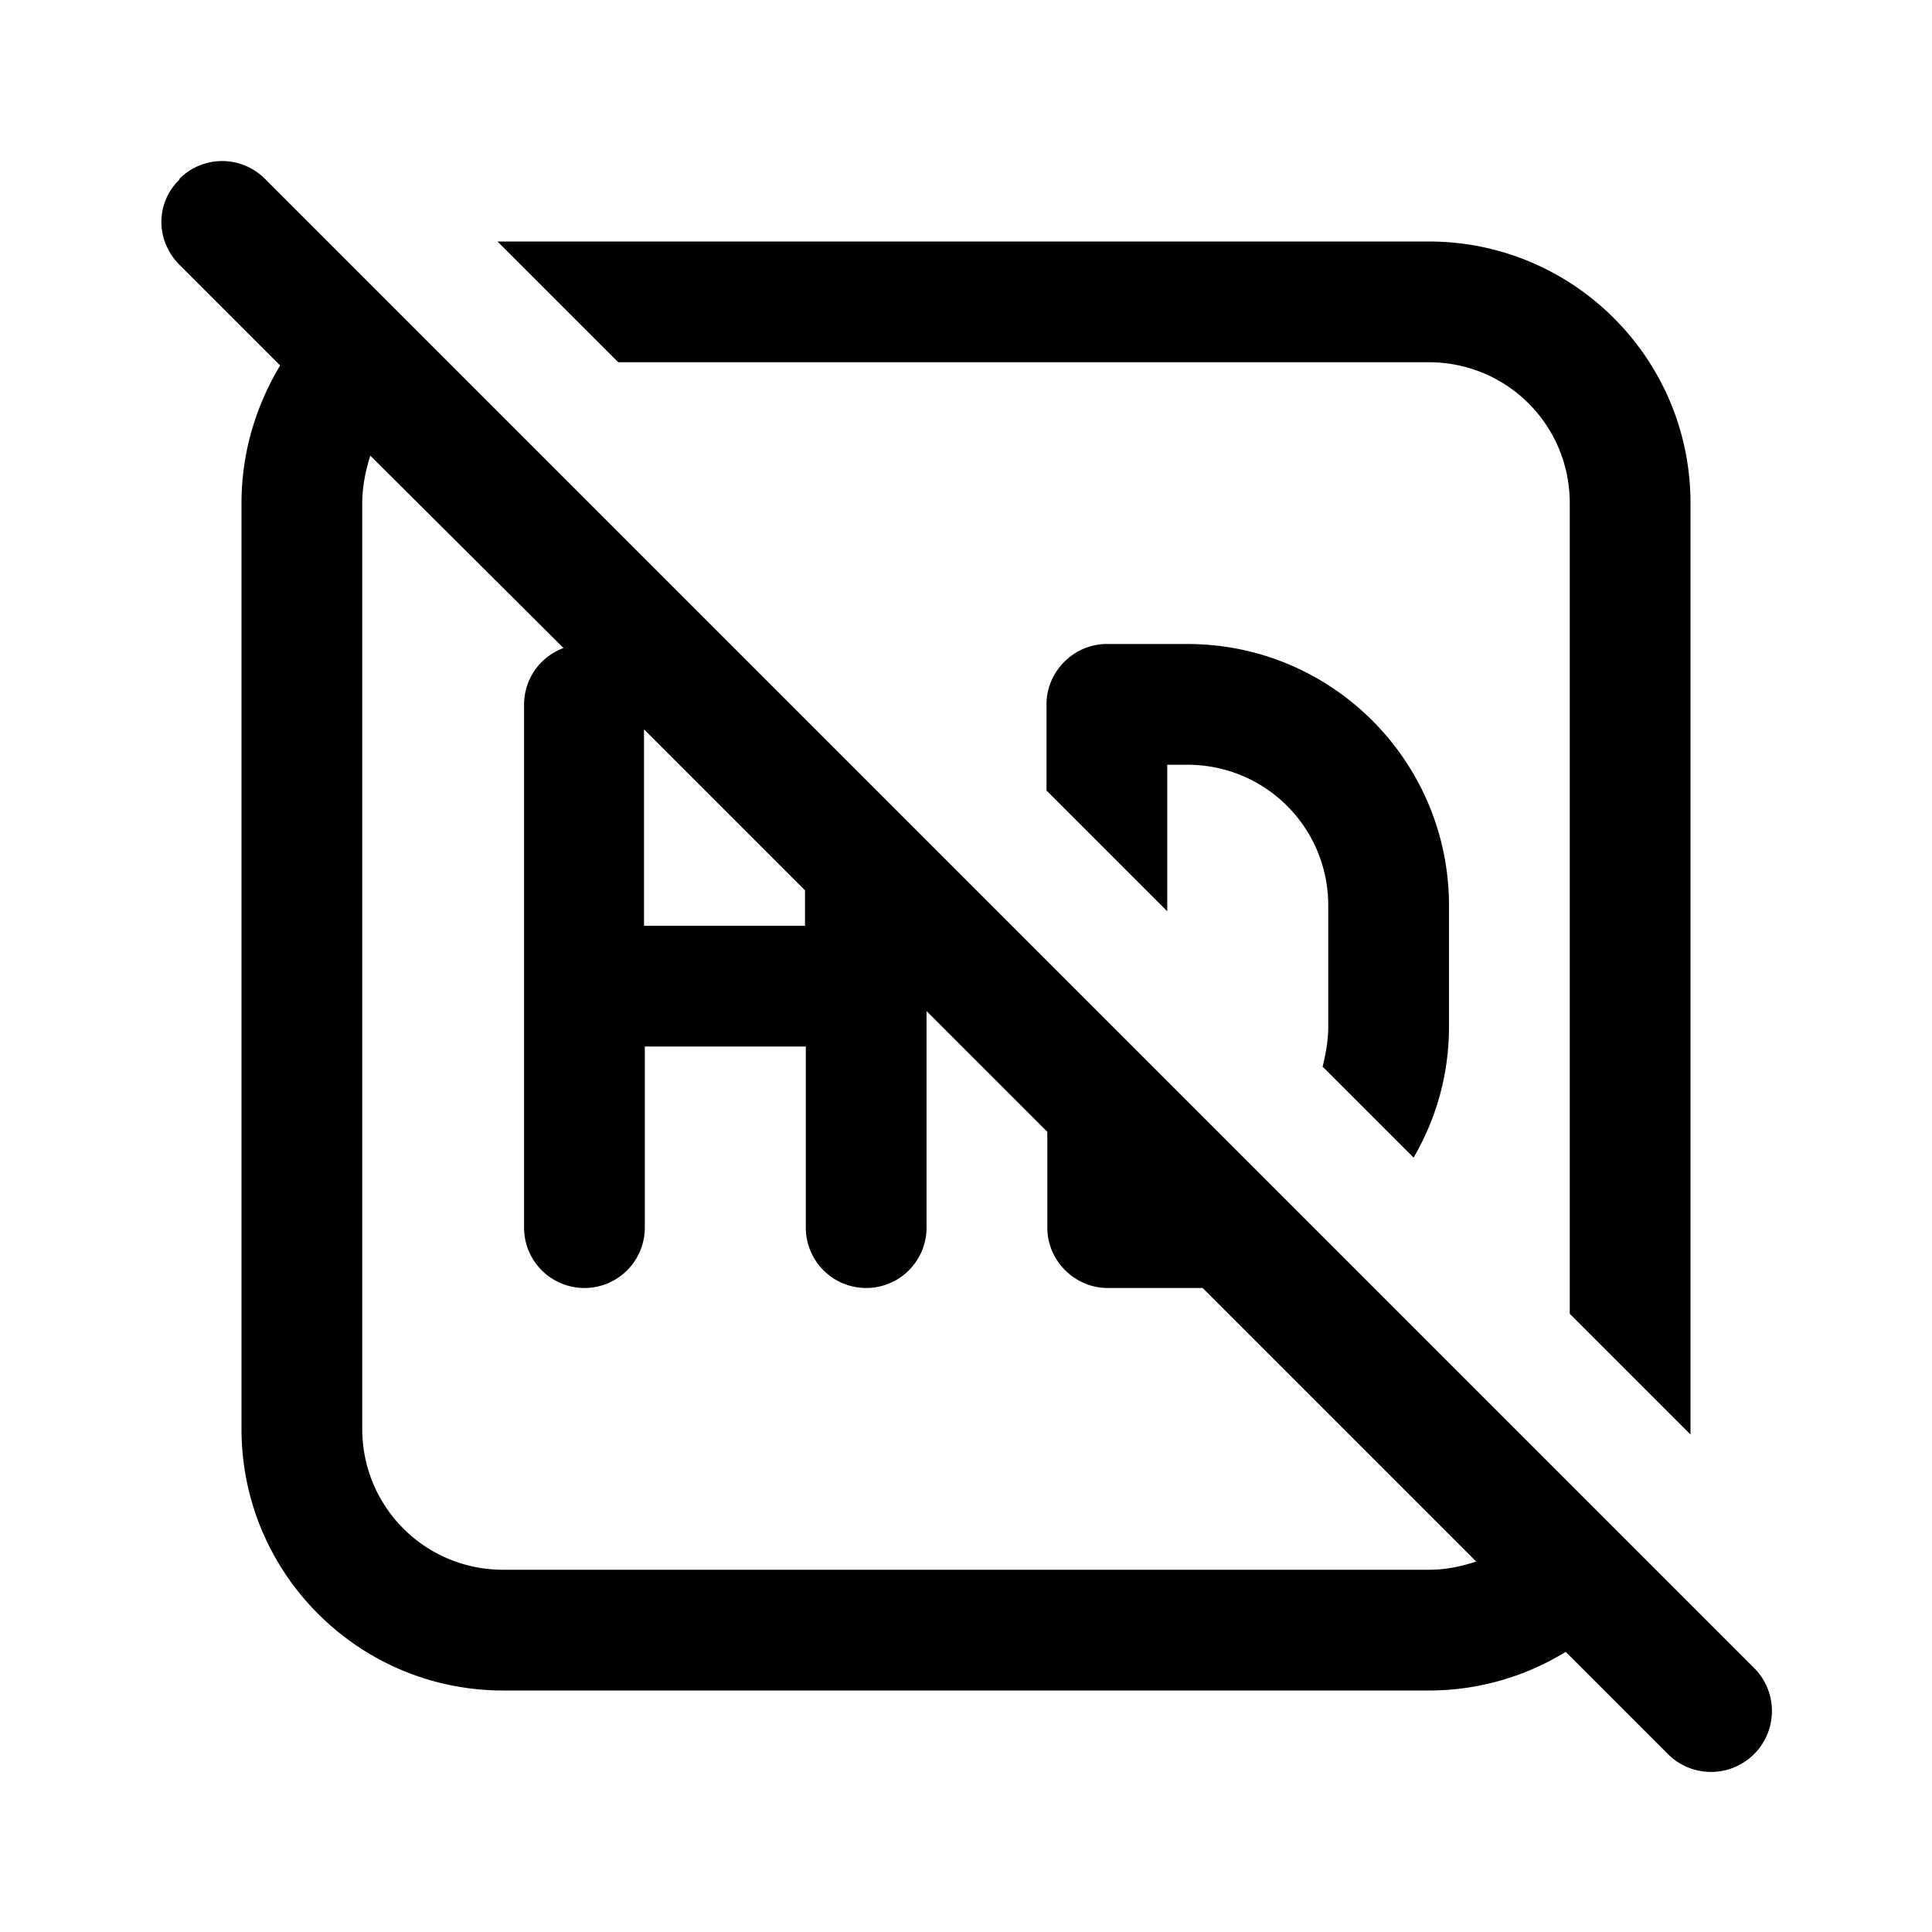 <svg width="24" height="24" viewBox="0 0 24 24" xmlns="http://www.w3.org/2000/svg"><path d="M2.23 2.23c-.3.29-.3.76 0 1.06l1.25 1.25c-.3.5-.48 1.08-.48 1.71v11.5C3 19.55 4.46 21 6.25 21h11.5c.63 0 1.21-.18 1.7-.48l1.27 1.27a.75.75 0 0 0 1.07-1.07L3.29 2.22a.75.75 0 0 0-1.06 0Zm16.1 17.17c-.18.06-.37.1-.58.1H6.25c-.97 0-1.75-.78-1.75-1.75V6.25c0-.2.04-.4.1-.59L7 8.05a.75.75 0 0 0-.49.7v6.5a.75.75 0 1 0 1.5 0V13h2v2.25a.75.75 0 1 0 1.5 0v-2.69l1.5 1.5v1.19c0 .41.34.75.75.75h1.18l3.4 3.4ZM8 9.06l2 2v.44H8V9.06Zm10 3.69c0 .6-.16 1.15-.44 1.63l-1.13-1.13c.04-.16.07-.33.07-.5v-1.5c0-.97-.78-1.75-1.75-1.75h-.25v1.82L13 9.82V8.75c0-.41.34-.75.75-.75h1C16.55 8 18 9.46 18 11.25v1.5Zm1.5-6.5v10.07l1.5 1.5V6.25C21 4.45 19.54 3 17.75 3H6.18l1.5 1.5h10.07c.97 0 1.75.78 1.75 1.75Z"/></svg>